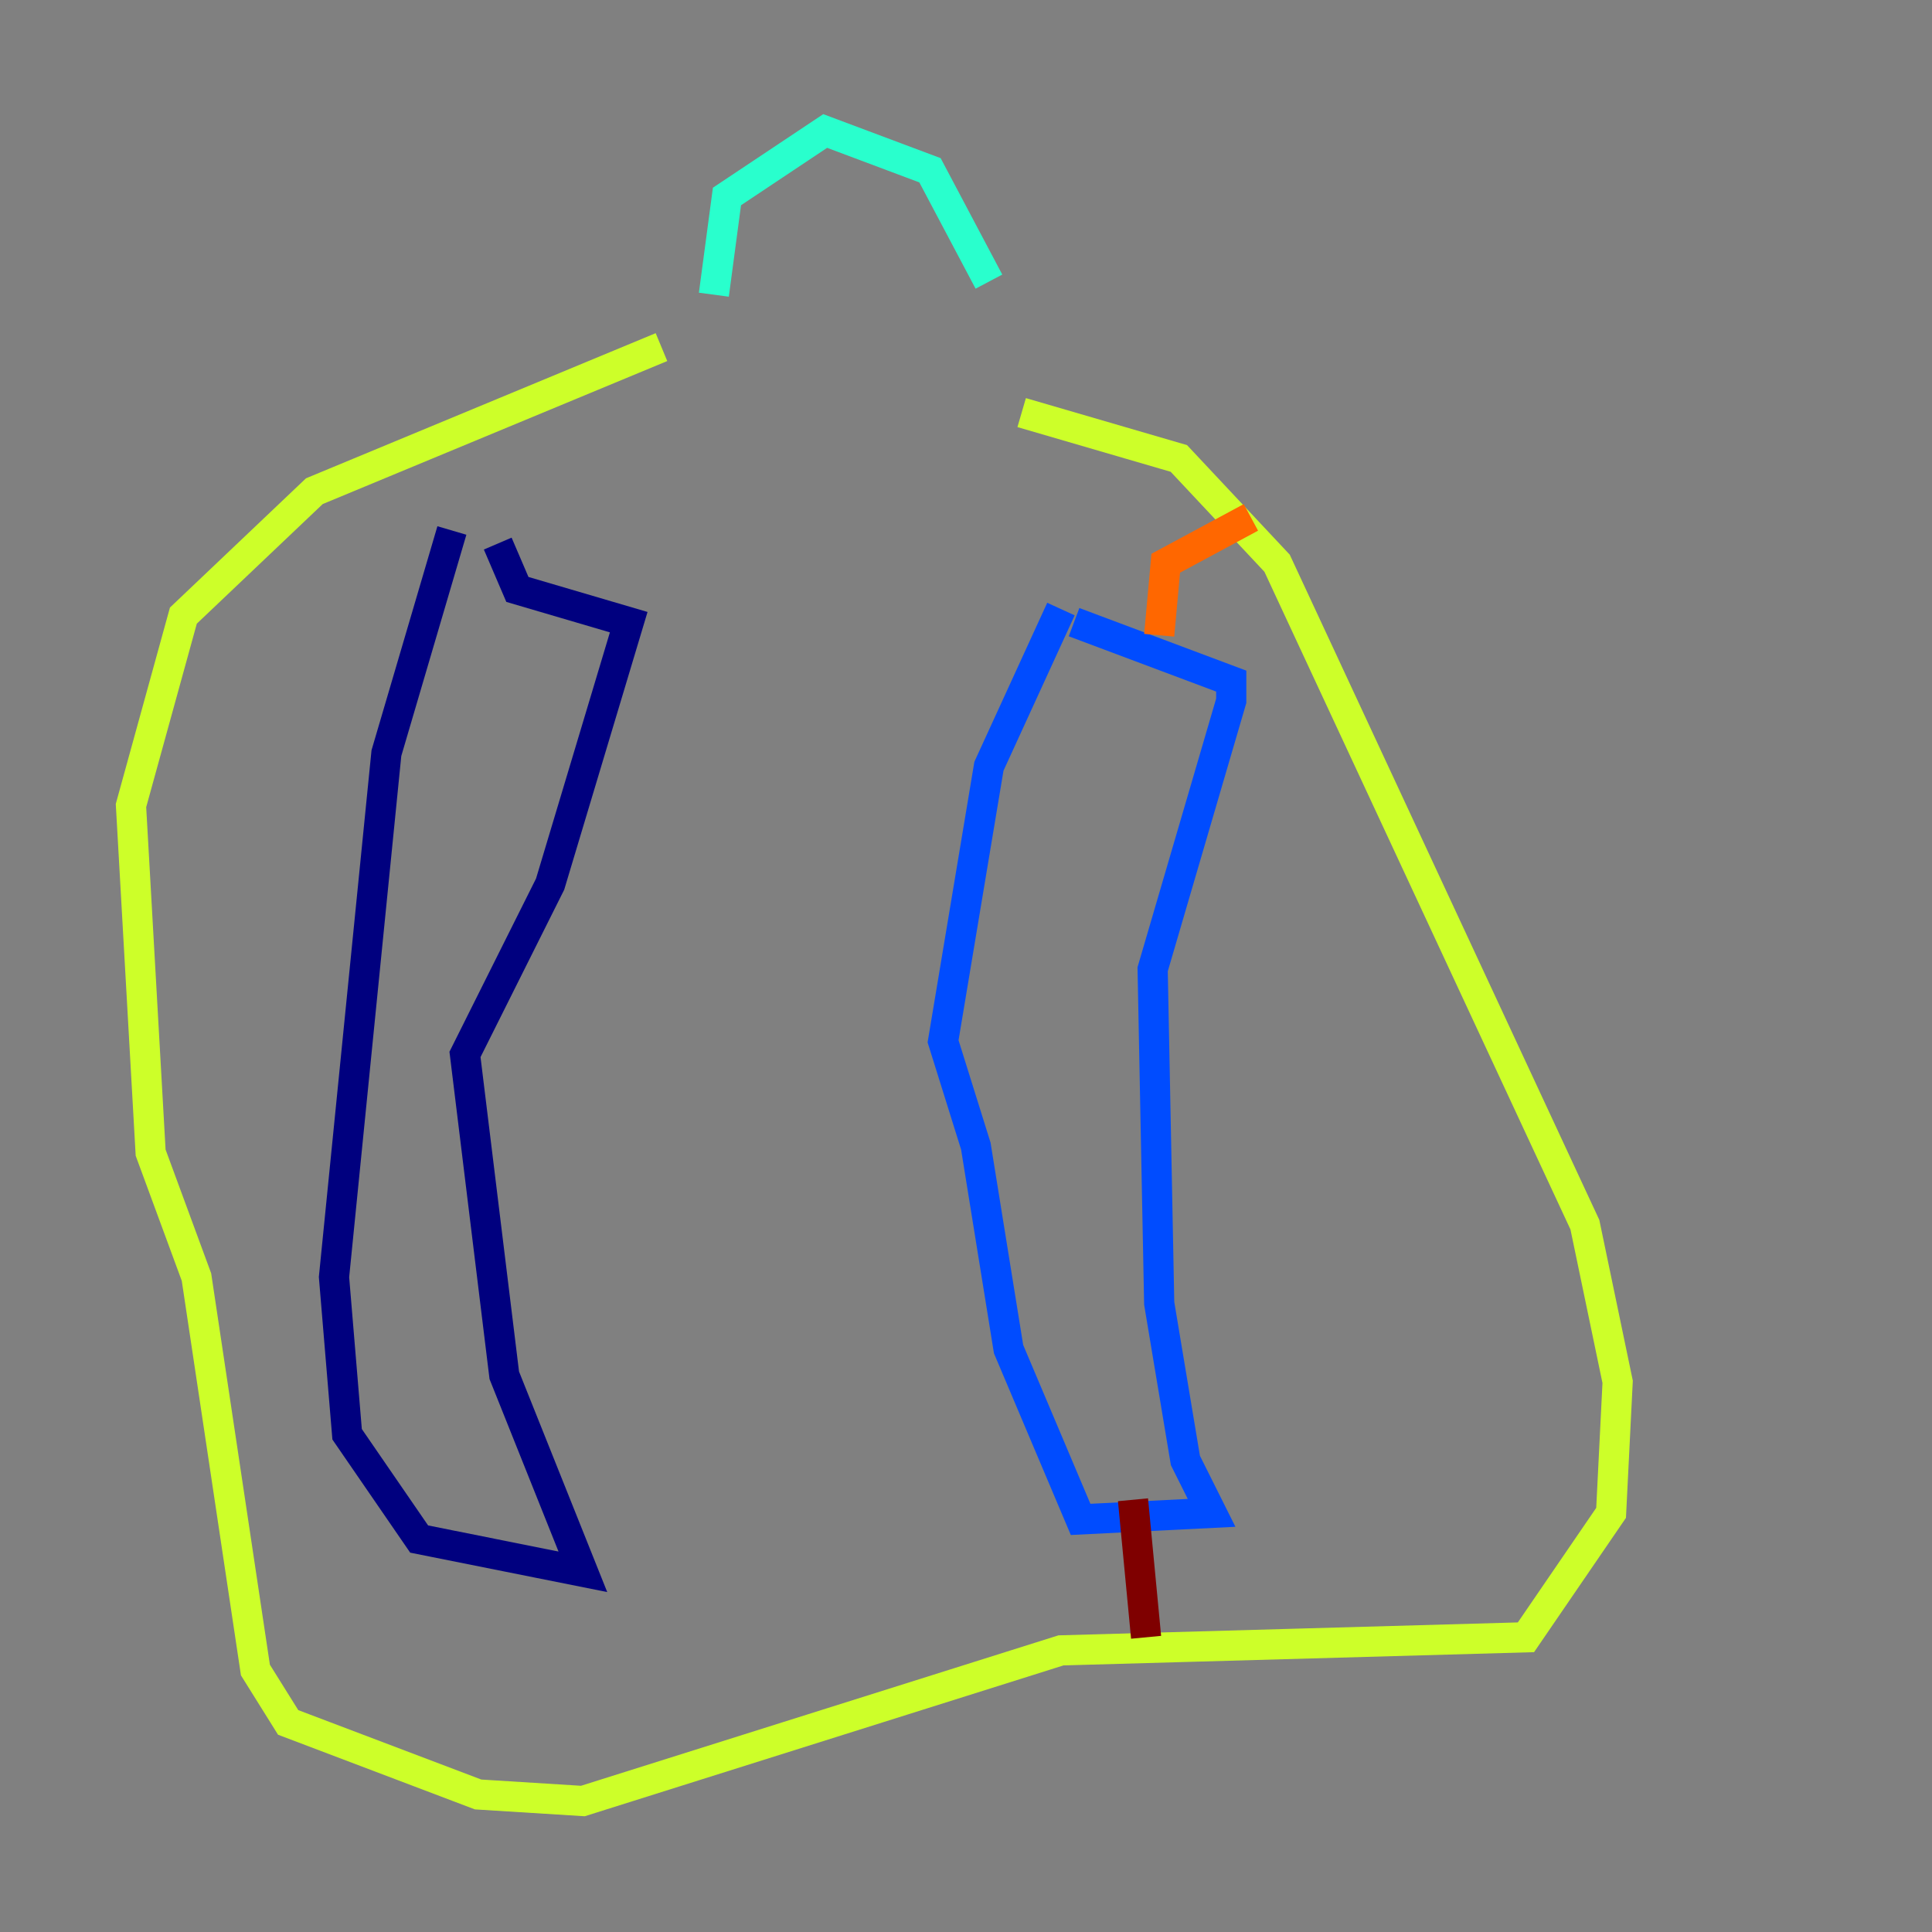<?xml version="1.0" encoding="utf-8" ?>
<svg baseProfile="tiny" height="128" version="1.2" viewBox="0,0,128,128" width="128" xmlns="http://www.w3.org/2000/svg" xmlns:ev="http://www.w3.org/2001/xml-events" xmlns:xlink="http://www.w3.org/1999/xlink"><rect x="0" y="0" width="128" height="128" fill="#808080" stroke="none"/><defs /><polyline fill="none" points="29.939,35.146 25.6,49.898 22.129,84.61 22.997,95.024 27.77,101.966 38.617,104.136 33.41,91.119 30.807,69.858 36.447,58.576 41.654,41.22 34.278,39.051 32.976,36.014" stroke="#00007f" stroke-width="2" /><polyline fill="none" points="70.291,40.352 65.519,50.766 62.481,68.99 64.651,75.932 66.82,89.383 71.593,100.664 80.271,100.231 78.536,96.759 76.8,86.346 76.366,64.217 81.573,46.427 81.573,45.125 71.159,41.22" stroke="#004cff" stroke-width="2" /><polyline fill="none" points="47.295,19.525 48.163,13.017 54.671,8.678 61.614,11.281 65.519,18.658" stroke="#29ffcd" stroke-width="2" /><polyline fill="none" points="43.824,22.997 20.827,32.542 12.149,40.786 8.678,53.37 9.98,76.366 13.017,84.61 16.922,110.644 19.091,114.115 31.675,118.888 38.617,119.322 70.291,109.342 101.098,108.475 106.739,100.231 107.173,91.552 105.003,81.139 84.61,37.315 78.102,30.373 67.688,27.336" stroke="#cdff29" stroke-width="2" /><polyline fill="none" points="76.8,42.088 77.234,37.315 82.875,34.278" stroke="#ff6700" stroke-width="2" /><polyline fill="none" points="75.064,99.363 75.932,108.475" stroke="#7f0000" stroke-width="2" /></svg>